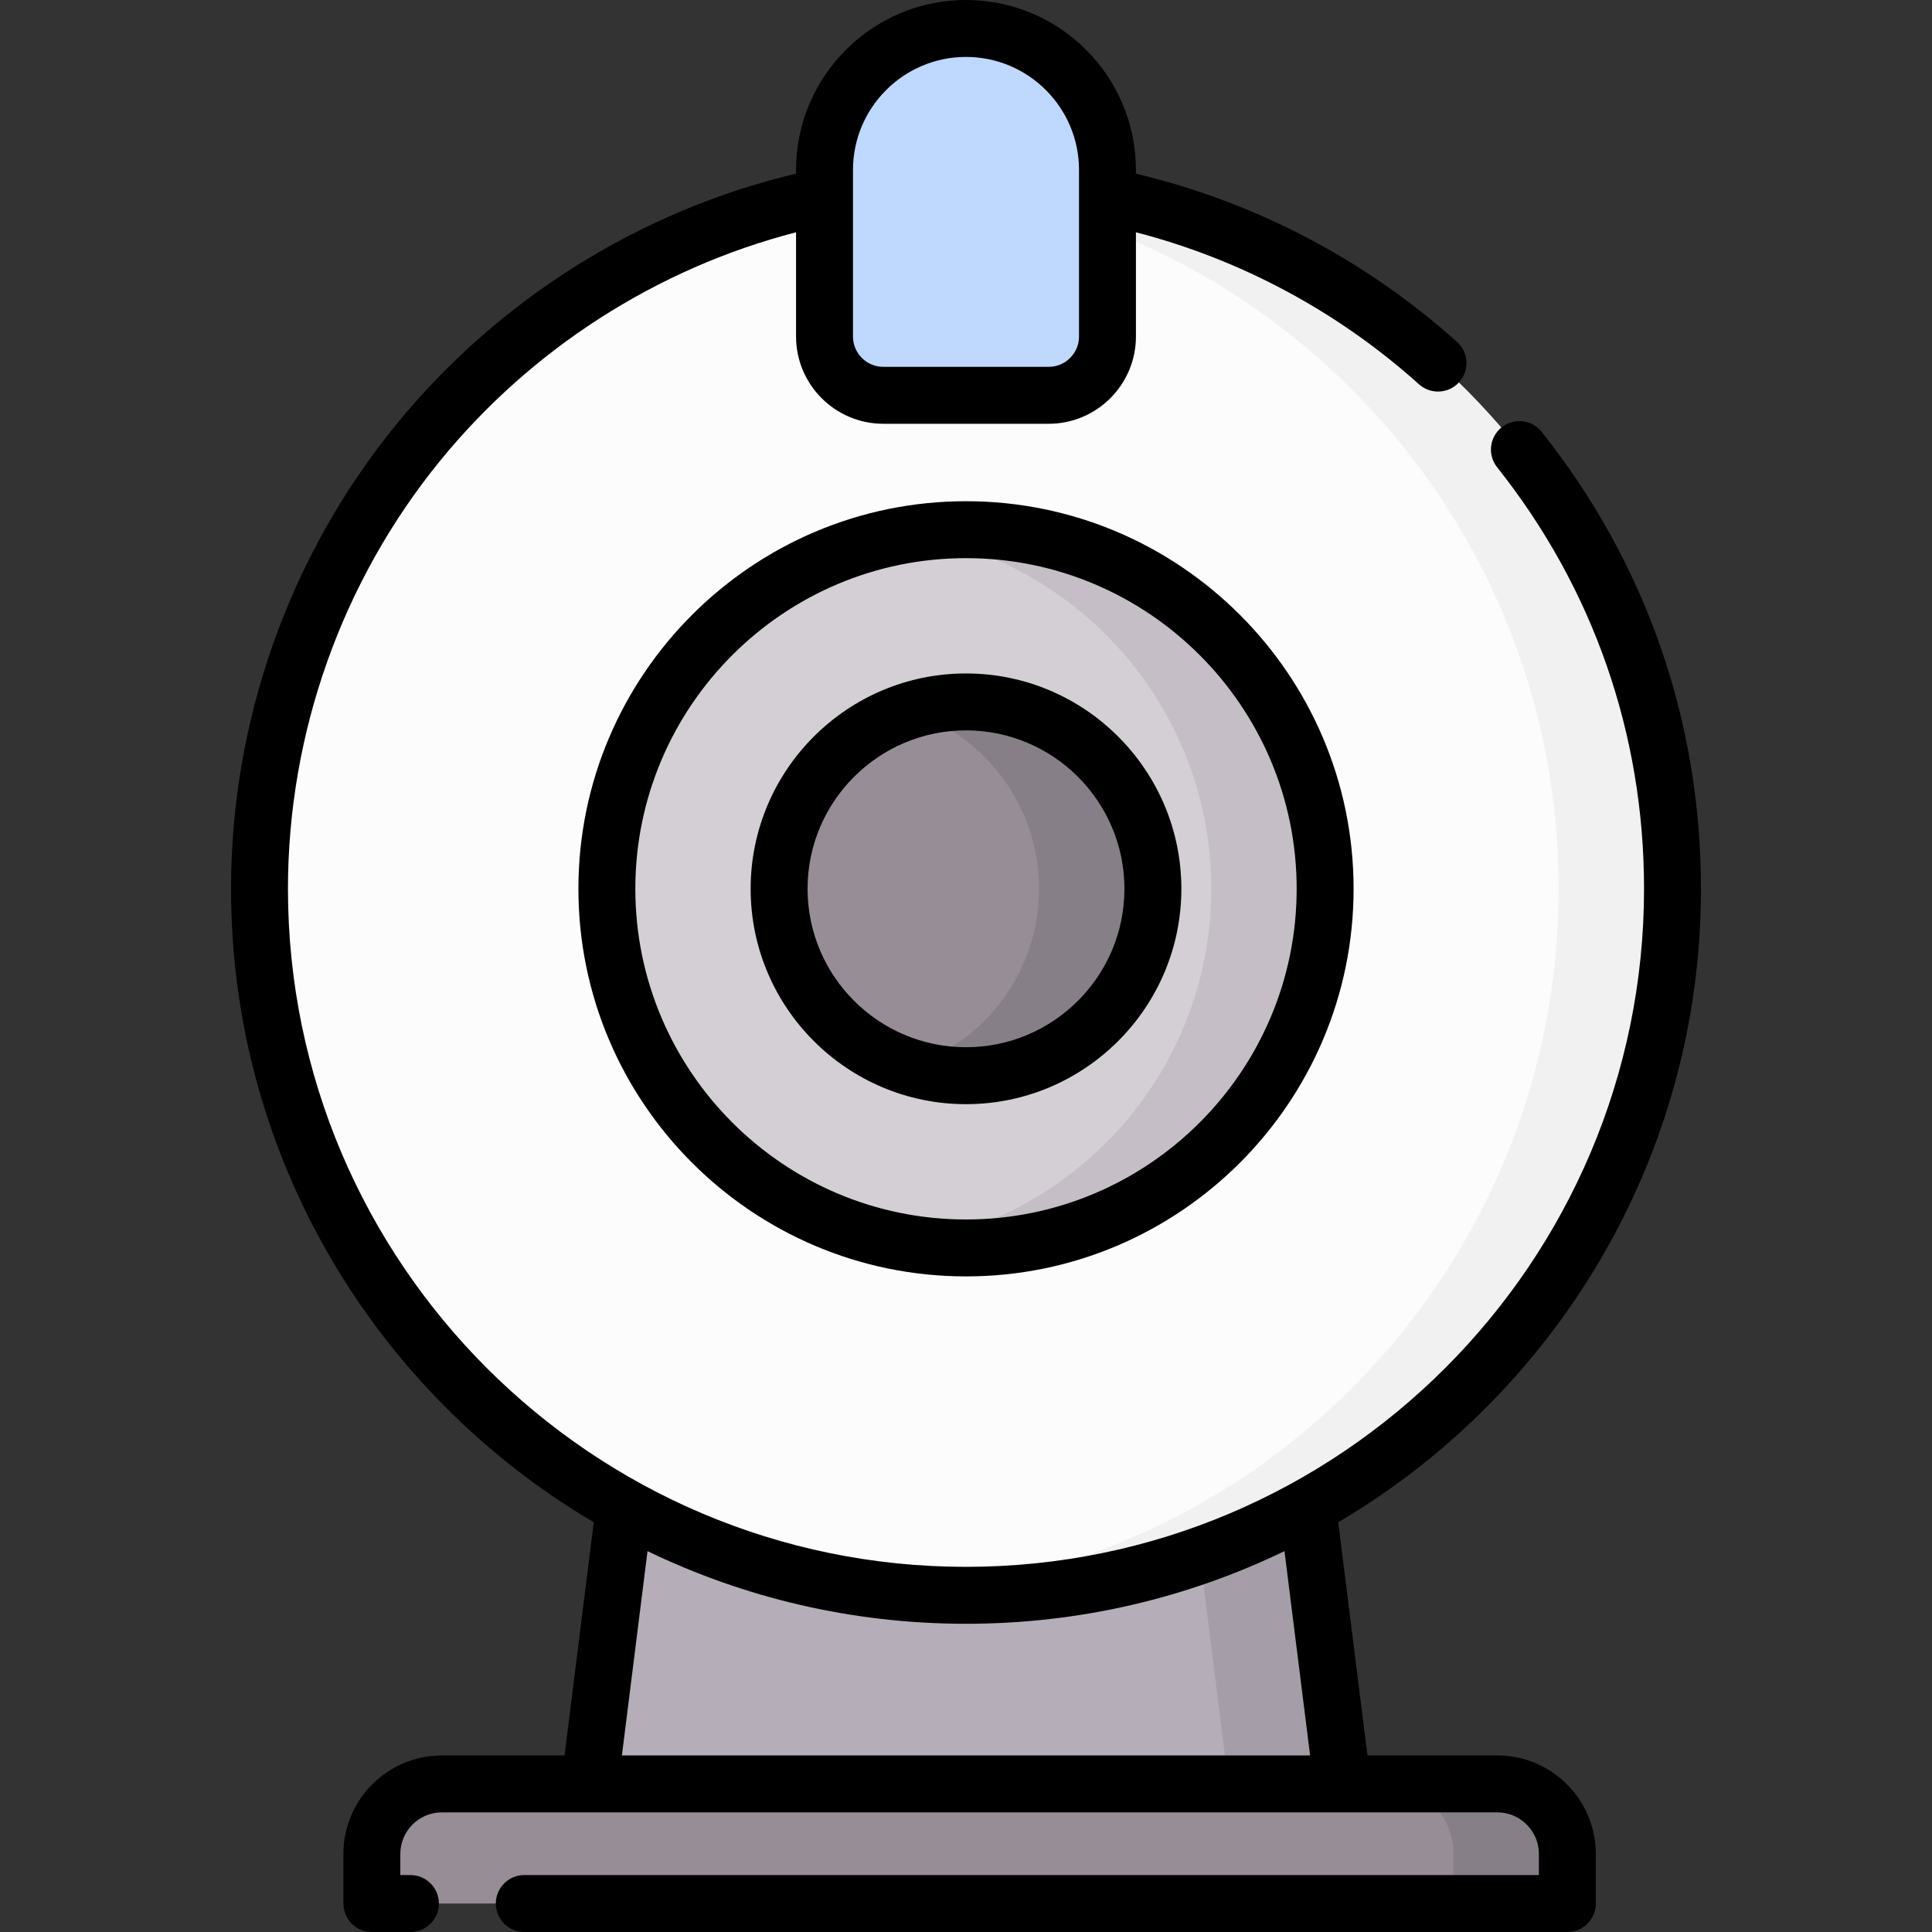 <svg id="Capa_1" enable-background="new 0 0 509.038 509.038" height="512" viewBox="0 0 509.038 509.038" width="512" xmlns="http://www.w3.org/2000/svg"><rect x="0" y="0" width="509.038" height="509.038" fill="#333333" stroke="none"/><g><g><g><path d="m353.68 470.017h-198.323l14.984-119.496h168.355z" fill="#b5adb7"/></g></g><g><g><path d="m338.696 350.521h-30l14.984 119.496h30z" fill="#a59da7"/></g></g><g><g><path d="m412.96 501.538h-314.984v-13.073c0-10.188 8.259-18.447 18.447-18.447h278.09c10.188 0 18.447 8.259 18.447 18.447z" fill="#968d97"/></g></g><g><g><path d="m394.513 470.017h-30c10.188 0 18.447 8.259 18.447 18.447v13.073h30v-13.073c0-10.187-8.259-18.447-18.447-18.447z" fill="#877f87"/></g></g><g><g><circle cx="254.519" cy="234.18" fill="#fdfcfc" r="186.149"/></g></g><g><g><path d="m254.519 48.032c-5.05 0-10.051.208-15 .603 95.792 7.639 171.149 87.789 171.149 185.546s-75.357 177.906-171.149 185.546c4.949.395 9.95.603 15 .603 102.807 0 186.149-83.342 186.149-186.149 0-102.808-83.342-186.149-186.149-186.149z" fill="#f1f1f1"/></g></g><g><g><ellipse cx="254.519" cy="234.18" fill="#fdfcfc" rx="94.622" ry="94.622" transform="matrix(.707 -.707 .707 .707 -91.044 248.562)"/></g></g><g><g><ellipse cx="254.519" cy="234.18" fill="#d4cfd5" rx="94.622" ry="94.622" transform="matrix(.707 -.707 .707 .707 -91.044 248.562)"/></g></g><g><g><path d="m254.519 139.558c-5.105 0-10.114.41-15 1.188 45.129 7.189 79.622 46.281 79.622 93.434s-34.493 86.245-79.622 93.434c4.886.778 9.895 1.188 15 1.188 52.258 0 94.622-42.364 94.622-94.622s-42.364-94.622-94.622-94.622z" fill="#c5bec6"/></g></g><g><g><circle cx="254.519" cy="234.18" fill="#968d97" r="49.242"/></g></g><g><g><path d="m254.519 184.938c-5.232 0-10.27.823-15 2.335 19.859 6.345 34.242 24.944 34.242 46.908s-14.383 40.562-34.242 46.908c4.73 1.512 9.768 2.335 15 2.335 27.196 0 49.242-22.046 49.242-49.242s-22.046-49.244-49.242-49.244z" fill="#877f87"/></g></g><g><g><path d="m276.303 104.156h-43.568c-8.556 0-15.493-6.936-15.493-15.493v-43.886c0-20.587 16.689-37.277 37.277-37.277 20.587 0 37.277 16.689 37.277 37.277v43.886c0 8.556-6.937 15.493-15.493 15.493z" fill="#bed9fd"/></g></g><g><path d="m152.397 234.181c0 56.31 45.812 102.122 102.122 102.122s102.122-45.812 102.122-102.122c0-56.311-45.812-102.122-102.122-102.122s-102.122 45.811-102.122 102.122zm189.244 0c0 48.039-39.083 87.122-87.122 87.122s-87.122-39.083-87.122-87.122c0-48.04 39.083-87.122 87.122-87.122s87.122 39.082 87.122 87.122z"/><path d="m197.777 234.181c0 31.288 25.454 56.742 56.742 56.742s56.742-25.455 56.742-56.742-25.454-56.742-56.742-56.742-56.742 25.454-56.742 56.742zm98.484 0c0 23.017-18.726 41.742-41.742 41.742s-41.742-18.726-41.742-41.742 18.726-41.742 41.742-41.742 41.742 18.725 41.742 41.742z"/><path d="m394.513 462.517h-34.215l-7.702-61.425c57.144-33.707 95.571-95.901 95.571-166.912 0-44.219-14.512-85.851-41.966-120.396-2.576-3.243-7.296-3.782-10.537-1.205-3.243 2.577-3.782 7.295-1.205 10.538 25.323 31.863 38.708 70.268 38.708 111.063 0 98.507-80.142 178.649-178.648 178.649s-178.649-80.141-178.649-178.648c0-40.97 14.216-80.996 40.03-112.705 24.075-29.574 57.205-50.801 93.841-60.278v27.465c0 12.678 10.314 22.993 22.993 22.993h43.568c12.678 0 22.992-10.315 22.992-22.993v-27.461c27.577 7.127 53.246 20.882 74.577 40.047 1.434 1.287 3.225 1.921 5.01 1.921 2.055 0 4.101-.839 5.582-2.488 2.769-3.081 2.515-7.823-.566-10.591-24.085-21.638-53.279-36.905-84.603-44.328v-.986c.001-24.69-20.086-44.777-44.775-44.777-24.69 0-44.777 20.087-44.777 44.777v.968c-41.208 9.769-78.565 33.207-105.474 66.261-27.985 34.376-43.398 77.765-43.398 122.175 0 71.011 38.427 133.205 95.571 166.912l-7.702 61.425h-32.317c-14.307 0-25.946 11.64-25.946 25.947v13.073c0 4.142 3.357 7.5 7.5 7.5h10.164c4.143 0 7.5-3.358 7.5-7.5s-3.357-7.5-7.5-7.5h-2.664v-5.573c0-6.036 4.91-10.947 10.946-10.947h278.091c6.036 0 10.946 4.911 10.946 10.947v5.573h-267.319c-4.143 0-7.5 3.358-7.5 7.5s3.357 7.5 7.5 7.5h274.819c4.143 0 7.5-3.358 7.5-7.5v-13.073c0-14.308-11.639-25.948-25.946-25.948zm-169.771-417.74c0-16.419 13.358-29.777 29.777-29.777s29.776 13.358 29.776 29.777v43.886c0 4.407-3.585 7.993-7.992 7.993h-43.568c-4.407 0-7.993-3.586-7.993-7.993zm-54.136 363.911c25.4 12.263 53.868 19.141 83.913 19.141 30.044 0 58.512-6.878 83.913-19.141l6.75 53.829h-181.326z"/></g></g></svg>